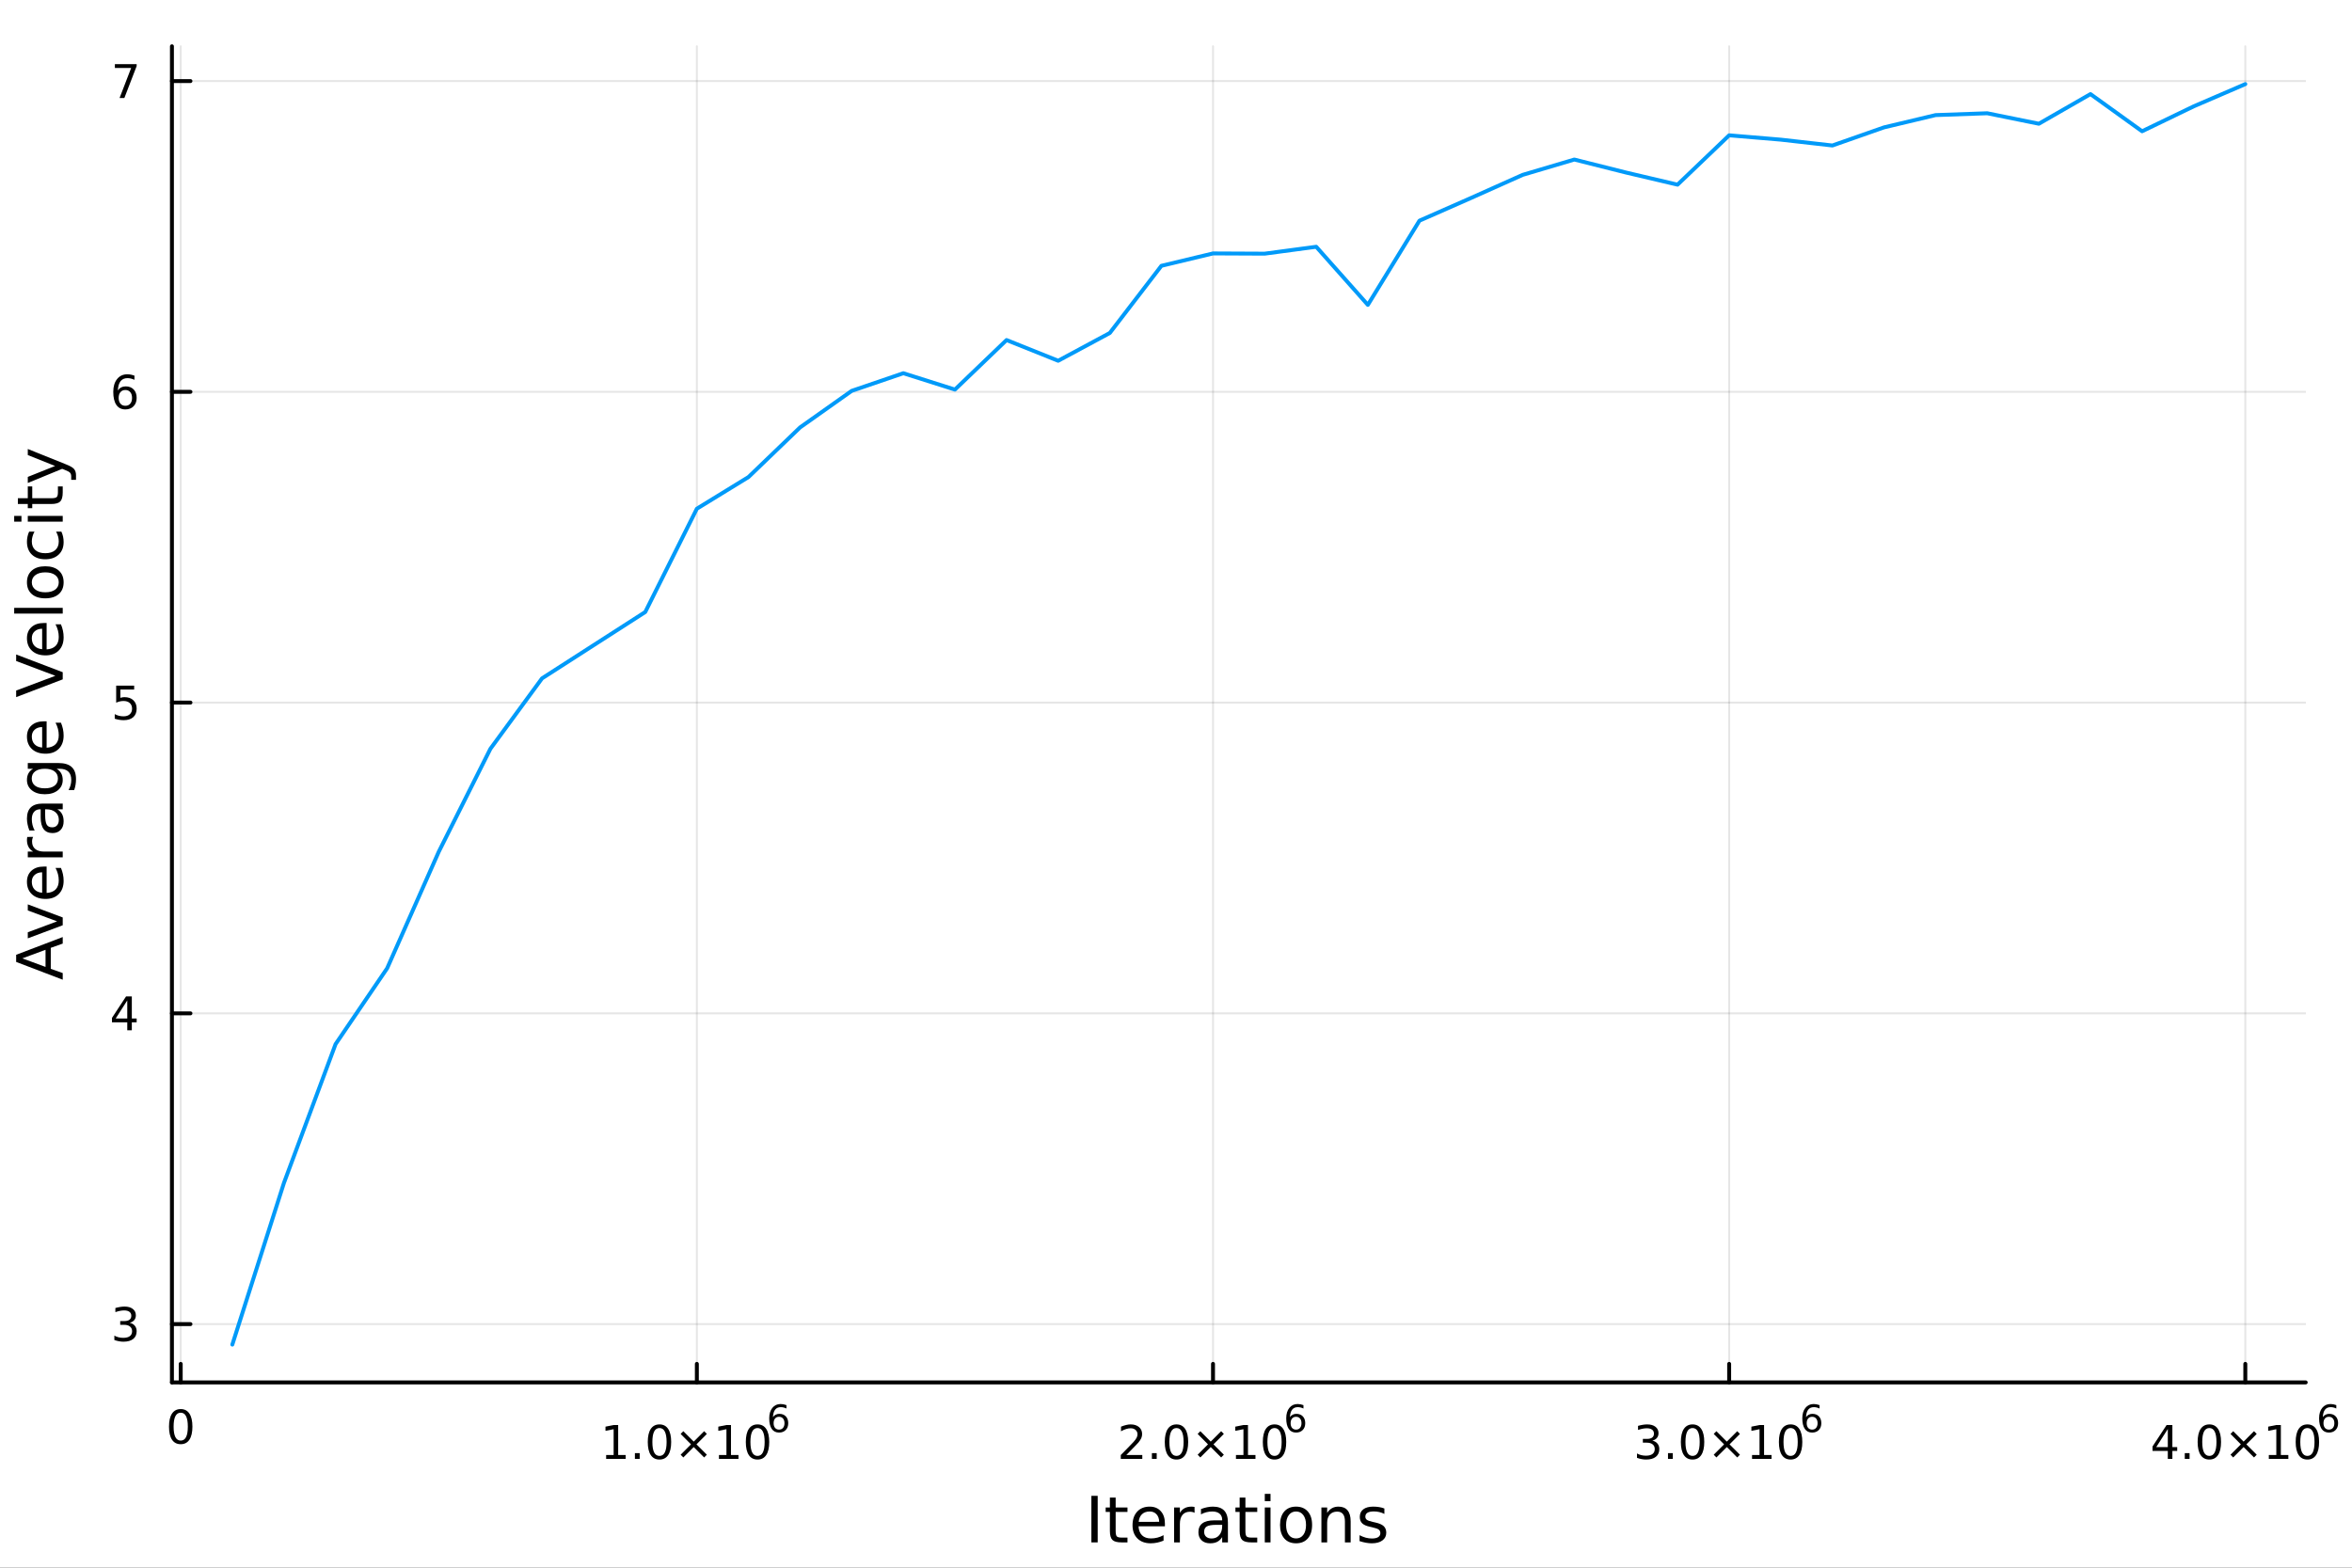 <?xml version="1.0" encoding="utf-8"?>
<svg xmlns="http://www.w3.org/2000/svg" xmlns:xlink="http://www.w3.org/1999/xlink" width="600" height="400" viewBox="0 0 2400 1600">
<rect x="0" y="0" width="2400" height="1600" fill="#333333" stroke="none"/>
<defs>
  <clipPath id="clip840">
    <rect x="0" y="0" width="2400" height="1600"/>
  </clipPath>
</defs>
<path clip-path="url(#clip840)" d="
M0 1600 L2400 1600 L2400 0 L0 0  Z
  " fill="#ffffff" fill-rule="evenodd" fill-opacity="1"/>
<defs>
  <clipPath id="clip841">
    <rect x="480" y="0" width="1681" height="1600"/>
  </clipPath>
</defs>
<path clip-path="url(#clip840)" d="
M175.445 1410.9 L2352.76 1410.9 L2352.76 47.244 L175.445 47.244  Z
  " fill="#ffffff" fill-rule="evenodd" fill-opacity="1"/>
<defs>
  <clipPath id="clip842">
    <rect x="175" y="47" width="2178" height="1365"/>
  </clipPath>
</defs>
<polyline clip-path="url(#clip842)" style="stroke:#000000; stroke-linecap:round; stroke-linejoin:round; stroke-width:2; stroke-opacity:0.1; fill:none" points="
  184.399,1410.9 184.399,47.244 
  "/>
<polyline clip-path="url(#clip842)" style="stroke:#000000; stroke-linecap:round; stroke-linejoin:round; stroke-width:2; stroke-opacity:0.1; fill:none" points="
  711.083,1410.9 711.083,47.244 
  "/>
<polyline clip-path="url(#clip842)" style="stroke:#000000; stroke-linecap:round; stroke-linejoin:round; stroke-width:2; stroke-opacity:0.1; fill:none" points="
  1237.77,1410.9 1237.77,47.244 
  "/>
<polyline clip-path="url(#clip842)" style="stroke:#000000; stroke-linecap:round; stroke-linejoin:round; stroke-width:2; stroke-opacity:0.1; fill:none" points="
  1764.45,1410.9 1764.45,47.244 
  "/>
<polyline clip-path="url(#clip842)" style="stroke:#000000; stroke-linecap:round; stroke-linejoin:round; stroke-width:2; stroke-opacity:0.1; fill:none" points="
  2291.13,1410.9 2291.13,47.244 
  "/>
<polyline clip-path="url(#clip840)" style="stroke:#000000; stroke-linecap:round; stroke-linejoin:round; stroke-width:4; stroke-opacity:1; fill:none" points="
  175.445,1410.9 2352.76,1410.9 
  "/>
<polyline clip-path="url(#clip840)" style="stroke:#000000; stroke-linecap:round; stroke-linejoin:round; stroke-width:4; stroke-opacity:1; fill:none" points="
  184.399,1410.9 184.399,1392 
  "/>
<polyline clip-path="url(#clip840)" style="stroke:#000000; stroke-linecap:round; stroke-linejoin:round; stroke-width:4; stroke-opacity:1; fill:none" points="
  711.083,1410.9 711.083,1392 
  "/>
<polyline clip-path="url(#clip840)" style="stroke:#000000; stroke-linecap:round; stroke-linejoin:round; stroke-width:4; stroke-opacity:1; fill:none" points="
  1237.77,1410.9 1237.77,1392 
  "/>
<polyline clip-path="url(#clip840)" style="stroke:#000000; stroke-linecap:round; stroke-linejoin:round; stroke-width:4; stroke-opacity:1; fill:none" points="
  1764.45,1410.9 1764.45,1392 
  "/>
<polyline clip-path="url(#clip840)" style="stroke:#000000; stroke-linecap:round; stroke-linejoin:round; stroke-width:4; stroke-opacity:1; fill:none" points="
  2291.13,1410.9 2291.13,1392 
  "/>
<path clip-path="url(#clip840)" d="M184.399 1441.82 Q180.788 1441.82 178.959 1445.38 Q177.154 1448.92 177.154 1456.05 Q177.154 1463.16 178.959 1466.72 Q180.788 1470.26 184.399 1470.26 Q188.033 1470.26 189.839 1466.72 Q191.667 1463.16 191.667 1456.05 Q191.667 1448.92 189.839 1445.38 Q188.033 1441.82 184.399 1441.82 M184.399 1438.11 Q190.209 1438.11 193.265 1442.72 Q196.343 1447.3 196.343 1456.05 Q196.343 1464.78 193.265 1469.38 Q190.209 1473.97 184.399 1473.97 Q178.589 1473.97 175.51 1469.38 Q172.454 1464.78 172.454 1456.05 Q172.454 1447.3 175.51 1442.72 Q178.589 1438.11 184.399 1438.11 Z" fill="#000000" fill-rule="evenodd" fill-opacity="1" /><path clip-path="url(#clip840)" d="M618.517 1485.02 L626.156 1485.02 L626.156 1458.66 L617.846 1460.32 L617.846 1456.06 L626.11 1454.4 L630.786 1454.4 L630.786 1485.02 L638.425 1485.02 L638.425 1488.96 L618.517 1488.96 L618.517 1485.02 Z" fill="#000000" fill-rule="evenodd" fill-opacity="1" /><path clip-path="url(#clip840)" d="M647.869 1483.08 L652.753 1483.08 L652.753 1488.96 L647.869 1488.96 L647.869 1483.08 Z" fill="#000000" fill-rule="evenodd" fill-opacity="1" /><path clip-path="url(#clip840)" d="M672.938 1457.48 Q669.327 1457.48 667.498 1461.04 Q665.693 1464.58 665.693 1471.71 Q665.693 1478.82 667.498 1482.38 Q669.327 1485.92 672.938 1485.92 Q676.573 1485.92 678.378 1482.38 Q680.207 1478.82 680.207 1471.71 Q680.207 1464.58 678.378 1461.04 Q676.573 1457.48 672.938 1457.48 M672.938 1453.77 Q678.748 1453.77 681.804 1458.38 Q684.883 1462.96 684.883 1471.71 Q684.883 1480.44 681.804 1485.04 Q678.748 1489.63 672.938 1489.63 Q667.128 1489.63 664.049 1485.04 Q660.994 1480.44 660.994 1471.71 Q660.994 1462.96 664.049 1458.38 Q667.128 1453.77 672.938 1453.77 Z" fill="#000000" fill-rule="evenodd" fill-opacity="1" /><path clip-path="url(#clip840)" d="M721.271 1463.49 L710.693 1474.12 L721.271 1484.7 L718.517 1487.5 L707.892 1476.87 L697.267 1487.5 L694.535 1484.7 L705.091 1474.12 L694.535 1463.49 L697.267 1460.69 L707.892 1471.32 L718.517 1460.69 L721.271 1463.49 Z" fill="#000000" fill-rule="evenodd" fill-opacity="1" /><path clip-path="url(#clip840)" d="M733.632 1485.02 L741.271 1485.02 L741.271 1458.66 L732.961 1460.32 L732.961 1456.06 L741.225 1454.4 L745.901 1454.4 L745.901 1485.02 L753.54 1485.02 L753.54 1488.96 L733.632 1488.96 L733.632 1485.02 Z" fill="#000000" fill-rule="evenodd" fill-opacity="1" /><path clip-path="url(#clip840)" d="M772.984 1457.48 Q769.373 1457.48 767.544 1461.04 Q765.739 1464.58 765.739 1471.71 Q765.739 1478.82 767.544 1482.38 Q769.373 1485.92 772.984 1485.92 Q776.618 1485.92 778.424 1482.38 Q780.253 1478.82 780.253 1471.71 Q780.253 1464.58 778.424 1461.04 Q776.618 1457.48 772.984 1457.48 M772.984 1453.77 Q778.794 1453.77 781.85 1458.38 Q784.928 1462.96 784.928 1471.71 Q784.928 1480.44 781.85 1485.04 Q778.794 1489.63 772.984 1489.63 Q767.174 1489.63 764.095 1485.04 Q761.04 1480.44 761.04 1471.71 Q761.04 1462.96 764.095 1458.38 Q767.174 1453.77 772.984 1453.77 Z" fill="#000000" fill-rule="evenodd" fill-opacity="1" /><path clip-path="url(#clip840)" d="M794.953 1445.99 Q792.395 1445.99 790.89 1447.74 Q789.405 1449.49 789.405 1452.54 Q789.405 1455.57 790.89 1457.33 Q792.395 1459.08 794.953 1459.08 Q797.511 1459.08 798.997 1457.33 Q800.501 1455.57 800.501 1452.54 Q800.501 1449.49 798.997 1447.74 Q797.511 1445.99 794.953 1445.99 M802.495 1434.09 L802.495 1437.55 Q801.065 1436.87 799.598 1436.51 Q798.15 1436.16 796.721 1436.16 Q792.959 1436.16 790.966 1438.69 Q788.991 1441.23 788.709 1446.37 Q789.818 1444.73 791.492 1443.87 Q793.166 1442.98 795.179 1442.98 Q799.41 1442.98 801.855 1445.56 Q804.319 1448.12 804.319 1452.54 Q804.319 1456.86 801.761 1459.48 Q799.204 1462.09 794.953 1462.09 Q790.082 1462.09 787.505 1458.37 Q784.928 1454.62 784.928 1447.53 Q784.928 1440.88 788.088 1436.93 Q791.248 1432.96 796.57 1432.96 Q798 1432.96 799.448 1433.24 Q800.915 1433.52 802.495 1434.09 Z" fill="#000000" fill-rule="evenodd" fill-opacity="1" /><path clip-path="url(#clip840)" d="M1149.29 1485.02 L1165.61 1485.02 L1165.61 1488.96 L1143.66 1488.96 L1143.66 1485.02 Q1146.32 1482.27 1150.91 1477.64 Q1155.51 1472.98 1156.69 1471.64 Q1158.94 1469.12 1159.82 1467.38 Q1160.72 1465.62 1160.72 1463.93 Q1160.72 1461.18 1158.78 1459.44 Q1156.86 1457.71 1153.75 1457.71 Q1151.56 1457.71 1149.1 1458.47 Q1146.67 1459.23 1143.89 1460.79 L1143.89 1456.06 Q1146.72 1454.93 1149.17 1454.35 Q1151.62 1453.77 1153.66 1453.77 Q1159.03 1453.77 1162.23 1456.46 Q1165.42 1459.14 1165.42 1463.63 Q1165.42 1465.76 1164.61 1467.68 Q1163.82 1469.58 1161.72 1472.17 Q1161.14 1472.85 1158.04 1476.06 Q1154.93 1479.26 1149.29 1485.02 Z" fill="#000000" fill-rule="evenodd" fill-opacity="1" /><path clip-path="url(#clip840)" d="M1175.42 1483.08 L1180.31 1483.08 L1180.31 1488.96 L1175.42 1488.96 L1175.42 1483.08 Z" fill="#000000" fill-rule="evenodd" fill-opacity="1" /><path clip-path="url(#clip840)" d="M1200.49 1457.48 Q1196.88 1457.48 1195.05 1461.04 Q1193.24 1464.58 1193.24 1471.71 Q1193.24 1478.82 1195.05 1482.38 Q1196.88 1485.92 1200.49 1485.92 Q1204.12 1485.92 1205.93 1482.38 Q1207.76 1478.82 1207.76 1471.71 Q1207.76 1464.58 1205.93 1461.04 Q1204.12 1457.48 1200.49 1457.48 M1200.49 1453.77 Q1206.3 1453.77 1209.36 1458.38 Q1212.43 1462.96 1212.43 1471.71 Q1212.43 1480.44 1209.36 1485.04 Q1206.3 1489.63 1200.49 1489.63 Q1194.68 1489.63 1191.6 1485.04 Q1188.55 1480.44 1188.55 1471.71 Q1188.55 1462.96 1191.6 1458.38 Q1194.68 1453.77 1200.49 1453.77 Z" fill="#000000" fill-rule="evenodd" fill-opacity="1" /><path clip-path="url(#clip840)" d="M1248.82 1463.49 L1238.24 1474.12 L1248.82 1484.7 L1246.07 1487.5 L1235.44 1476.87 L1224.82 1487.5 L1222.09 1484.7 L1232.64 1474.12 L1222.09 1463.49 L1224.82 1460.69 L1235.44 1471.32 L1246.07 1460.69 L1248.82 1463.49 Z" fill="#000000" fill-rule="evenodd" fill-opacity="1" /><path clip-path="url(#clip840)" d="M1261.18 1485.02 L1268.82 1485.02 L1268.82 1458.66 L1260.51 1460.32 L1260.51 1456.06 L1268.78 1454.4 L1273.45 1454.4 L1273.45 1485.02 L1281.09 1485.02 L1281.09 1488.96 L1261.18 1488.96 L1261.18 1485.02 Z" fill="#000000" fill-rule="evenodd" fill-opacity="1" /><path clip-path="url(#clip840)" d="M1300.54 1457.48 Q1296.92 1457.48 1295.1 1461.04 Q1293.29 1464.58 1293.29 1471.71 Q1293.29 1478.82 1295.1 1482.38 Q1296.92 1485.92 1300.54 1485.92 Q1304.17 1485.92 1305.98 1482.38 Q1307.8 1478.82 1307.8 1471.71 Q1307.8 1464.58 1305.98 1461.04 Q1304.17 1457.48 1300.54 1457.48 M1300.54 1453.77 Q1306.35 1453.77 1309.4 1458.38 Q1312.48 1462.96 1312.48 1471.71 Q1312.48 1480.44 1309.4 1485.04 Q1306.35 1489.63 1300.54 1489.63 Q1294.73 1489.63 1291.65 1485.04 Q1288.59 1480.44 1288.59 1471.71 Q1288.59 1462.96 1291.65 1458.38 Q1294.73 1453.77 1300.54 1453.77 Z" fill="#000000" fill-rule="evenodd" fill-opacity="1" /><path clip-path="url(#clip840)" d="M1322.5 1445.99 Q1319.95 1445.99 1318.44 1447.74 Q1316.96 1449.49 1316.96 1452.54 Q1316.96 1455.57 1318.44 1457.33 Q1319.95 1459.08 1322.5 1459.08 Q1325.06 1459.08 1326.55 1457.33 Q1328.05 1455.57 1328.05 1452.54 Q1328.05 1449.49 1326.55 1447.74 Q1325.06 1445.99 1322.5 1445.99 M1330.05 1434.09 L1330.05 1437.55 Q1328.62 1436.87 1327.15 1436.51 Q1325.7 1436.16 1324.27 1436.16 Q1320.51 1436.16 1318.52 1438.69 Q1316.54 1441.23 1316.26 1446.37 Q1317.37 1444.73 1319.04 1443.87 Q1320.72 1442.98 1322.73 1442.98 Q1326.96 1442.98 1329.41 1445.56 Q1331.87 1448.12 1331.87 1452.54 Q1331.87 1456.86 1329.31 1459.48 Q1326.76 1462.09 1322.5 1462.09 Q1317.63 1462.09 1315.06 1458.37 Q1312.48 1454.62 1312.48 1447.53 Q1312.48 1440.88 1315.64 1436.93 Q1318.8 1432.96 1324.12 1432.96 Q1325.55 1432.96 1327 1433.24 Q1328.47 1433.52 1330.05 1434.09 Z" fill="#000000" fill-rule="evenodd" fill-opacity="1" /><path clip-path="url(#clip840)" d="M1686.04 1470.32 Q1689.4 1471.04 1691.27 1473.31 Q1693.17 1475.58 1693.17 1478.91 Q1693.17 1484.03 1689.65 1486.83 Q1686.13 1489.63 1679.65 1489.63 Q1677.48 1489.63 1675.16 1489.19 Q1672.87 1488.77 1670.41 1487.91 L1670.41 1483.4 Q1672.36 1484.54 1674.67 1485.11 Q1676.99 1485.69 1679.51 1485.69 Q1683.91 1485.69 1686.2 1483.96 Q1688.52 1482.22 1688.52 1478.91 Q1688.52 1475.85 1686.36 1474.14 Q1684.23 1472.41 1680.41 1472.41 L1676.39 1472.41 L1676.39 1468.56 L1680.6 1468.56 Q1684.05 1468.56 1685.88 1467.2 Q1687.71 1465.81 1687.71 1463.22 Q1687.71 1460.55 1685.81 1459.14 Q1683.93 1457.71 1680.41 1457.71 Q1678.49 1457.71 1676.29 1458.12 Q1674.1 1458.54 1671.46 1459.42 L1671.46 1455.25 Q1674.12 1454.51 1676.43 1454.14 Q1678.77 1453.77 1680.83 1453.77 Q1686.16 1453.77 1689.26 1456.2 Q1692.36 1458.61 1692.36 1462.73 Q1692.36 1465.6 1690.72 1467.59 Q1689.07 1469.56 1686.04 1470.32 Z" fill="#000000" fill-rule="evenodd" fill-opacity="1" /><path clip-path="url(#clip840)" d="M1702.04 1483.08 L1706.92 1483.08 L1706.92 1488.96 L1702.04 1488.96 L1702.04 1483.08 Z" fill="#000000" fill-rule="evenodd" fill-opacity="1" /><path clip-path="url(#clip840)" d="M1727.1 1457.48 Q1723.49 1457.48 1721.66 1461.04 Q1719.86 1464.58 1719.86 1471.71 Q1719.86 1478.82 1721.66 1482.38 Q1723.49 1485.92 1727.1 1485.92 Q1730.74 1485.92 1732.54 1482.38 Q1734.37 1478.82 1734.37 1471.71 Q1734.37 1464.58 1732.54 1461.04 Q1730.74 1457.48 1727.1 1457.48 M1727.1 1453.77 Q1732.91 1453.77 1735.97 1458.38 Q1739.05 1462.96 1739.05 1471.71 Q1739.05 1480.44 1735.97 1485.04 Q1732.91 1489.63 1727.1 1489.63 Q1721.29 1489.63 1718.22 1485.04 Q1715.16 1480.44 1715.16 1471.71 Q1715.16 1462.96 1718.22 1458.38 Q1721.29 1453.77 1727.1 1453.77 Z" fill="#000000" fill-rule="evenodd" fill-opacity="1" /><path clip-path="url(#clip840)" d="M1775.44 1463.49 L1764.86 1474.12 L1775.44 1484.7 L1772.68 1487.5 L1762.06 1476.87 L1751.43 1487.5 L1748.7 1484.7 L1759.26 1474.12 L1748.7 1463.49 L1751.43 1460.69 L1762.06 1471.32 L1772.68 1460.69 L1775.44 1463.49 Z" fill="#000000" fill-rule="evenodd" fill-opacity="1" /><path clip-path="url(#clip840)" d="M1787.8 1485.02 L1795.44 1485.02 L1795.44 1458.66 L1787.13 1460.32 L1787.13 1456.06 L1795.39 1454.4 L1800.07 1454.4 L1800.07 1485.02 L1807.71 1485.02 L1807.71 1488.96 L1787.8 1488.96 L1787.8 1485.02 Z" fill="#000000" fill-rule="evenodd" fill-opacity="1" /><path clip-path="url(#clip840)" d="M1827.15 1457.48 Q1823.54 1457.48 1821.71 1461.04 Q1819.9 1464.58 1819.9 1471.71 Q1819.9 1478.82 1821.71 1482.38 Q1823.54 1485.92 1827.15 1485.92 Q1830.78 1485.92 1832.59 1482.38 Q1834.42 1478.82 1834.42 1471.71 Q1834.42 1464.58 1832.59 1461.04 Q1830.78 1457.48 1827.15 1457.48 M1827.15 1453.77 Q1832.96 1453.77 1836.02 1458.38 Q1839.09 1462.96 1839.09 1471.71 Q1839.09 1480.44 1836.02 1485.04 Q1832.96 1489.63 1827.15 1489.63 Q1821.34 1489.63 1818.26 1485.04 Q1815.21 1480.44 1815.21 1471.71 Q1815.21 1462.96 1818.26 1458.38 Q1821.34 1453.77 1827.15 1453.77 Z" fill="#000000" fill-rule="evenodd" fill-opacity="1" /><path clip-path="url(#clip840)" d="M1849.12 1445.99 Q1846.56 1445.99 1845.06 1447.74 Q1843.57 1449.49 1843.57 1452.54 Q1843.57 1455.57 1845.06 1457.33 Q1846.56 1459.08 1849.12 1459.08 Q1851.68 1459.08 1853.16 1457.33 Q1854.67 1455.57 1854.67 1452.54 Q1854.67 1449.49 1853.16 1447.74 Q1851.68 1445.99 1849.12 1445.99 M1856.66 1434.09 L1856.66 1437.55 Q1855.23 1436.87 1853.76 1436.51 Q1852.32 1436.16 1850.89 1436.16 Q1847.13 1436.16 1845.13 1438.69 Q1843.16 1441.23 1842.87 1446.37 Q1843.98 1444.73 1845.66 1443.87 Q1847.33 1442.98 1849.34 1442.98 Q1853.58 1442.98 1856.02 1445.56 Q1858.49 1448.12 1858.49 1452.54 Q1858.49 1456.86 1855.93 1459.48 Q1853.37 1462.09 1849.12 1462.09 Q1844.25 1462.09 1841.67 1458.37 Q1839.09 1454.62 1839.09 1447.53 Q1839.09 1440.88 1842.25 1436.93 Q1845.41 1432.96 1850.74 1432.96 Q1852.17 1432.96 1853.61 1433.24 Q1855.08 1433.52 1856.66 1434.09 Z" fill="#000000" fill-rule="evenodd" fill-opacity="1" /><path clip-path="url(#clip840)" d="M2212.05 1458.47 L2200.25 1476.92 L2212.05 1476.92 L2212.05 1458.47 M2210.83 1454.4 L2216.71 1454.4 L2216.71 1476.92 L2221.64 1476.92 L2221.64 1480.81 L2216.71 1480.81 L2216.71 1488.96 L2212.05 1488.96 L2212.05 1480.81 L2196.45 1480.81 L2196.45 1476.29 L2210.83 1454.4 Z" fill="#000000" fill-rule="evenodd" fill-opacity="1" /><path clip-path="url(#clip840)" d="M2229.37 1483.08 L2234.25 1483.08 L2234.25 1488.96 L2229.37 1488.96 L2229.37 1483.08 Z" fill="#000000" fill-rule="evenodd" fill-opacity="1" /><path clip-path="url(#clip840)" d="M2254.44 1457.48 Q2250.83 1457.48 2249 1461.04 Q2247.19 1464.58 2247.19 1471.71 Q2247.19 1478.82 2249 1482.38 Q2250.83 1485.92 2254.44 1485.92 Q2258.07 1485.92 2259.88 1482.38 Q2261.7 1478.82 2261.7 1471.71 Q2261.7 1464.58 2259.88 1461.04 Q2258.07 1457.48 2254.44 1457.48 M2254.44 1453.77 Q2260.25 1453.77 2263.3 1458.38 Q2266.38 1462.96 2266.38 1471.71 Q2266.38 1480.44 2263.3 1485.04 Q2260.25 1489.63 2254.44 1489.63 Q2248.63 1489.63 2245.55 1485.04 Q2242.49 1480.44 2242.49 1471.71 Q2242.49 1462.96 2245.55 1458.38 Q2248.63 1453.77 2254.44 1453.77 Z" fill="#000000" fill-rule="evenodd" fill-opacity="1" /><path clip-path="url(#clip840)" d="M2302.77 1463.49 L2292.19 1474.12 L2302.77 1484.7 L2300.01 1487.5 L2289.39 1476.87 L2278.76 1487.5 L2276.03 1484.7 L2286.59 1474.12 L2276.03 1463.49 L2278.76 1460.69 L2289.39 1471.32 L2300.01 1460.69 L2302.77 1463.49 Z" fill="#000000" fill-rule="evenodd" fill-opacity="1" /><path clip-path="url(#clip840)" d="M2315.13 1485.02 L2322.77 1485.02 L2322.77 1458.66 L2314.46 1460.32 L2314.46 1456.06 L2322.72 1454.4 L2327.4 1454.4 L2327.4 1485.02 L2335.04 1485.02 L2335.04 1488.96 L2315.13 1488.96 L2315.13 1485.02 Z" fill="#000000" fill-rule="evenodd" fill-opacity="1" /><path clip-path="url(#clip840)" d="M2354.48 1457.48 Q2350.87 1457.48 2349.04 1461.04 Q2347.24 1464.58 2347.24 1471.71 Q2347.24 1478.82 2349.04 1482.38 Q2350.87 1485.92 2354.48 1485.92 Q2358.12 1485.92 2359.92 1482.38 Q2361.75 1478.82 2361.75 1471.71 Q2361.75 1464.58 2359.92 1461.04 Q2358.12 1457.48 2354.48 1457.48 M2354.48 1453.77 Q2360.29 1453.77 2363.35 1458.38 Q2366.43 1462.96 2366.43 1471.71 Q2366.43 1480.44 2363.35 1485.04 Q2360.29 1489.63 2354.48 1489.63 Q2348.67 1489.63 2345.59 1485.04 Q2342.54 1480.44 2342.54 1471.71 Q2342.54 1462.96 2345.59 1458.38 Q2348.67 1453.77 2354.48 1453.77 Z" fill="#000000" fill-rule="evenodd" fill-opacity="1" /><path clip-path="url(#clip840)" d="M2376.45 1445.99 Q2373.89 1445.99 2372.39 1447.74 Q2370.9 1449.49 2370.9 1452.54 Q2370.9 1455.57 2372.39 1457.33 Q2373.89 1459.08 2376.45 1459.08 Q2379.01 1459.08 2380.49 1457.33 Q2382 1455.57 2382 1452.54 Q2382 1449.49 2380.49 1447.74 Q2379.01 1445.99 2376.45 1445.99 M2383.99 1434.09 L2383.99 1437.55 Q2382.56 1436.87 2381.1 1436.51 Q2379.65 1436.16 2378.22 1436.16 Q2374.46 1436.16 2372.46 1438.69 Q2370.49 1441.23 2370.21 1446.37 Q2371.32 1444.73 2372.99 1443.87 Q2374.66 1442.98 2376.68 1442.98 Q2380.91 1442.98 2383.35 1445.56 Q2385.82 1448.12 2385.82 1452.54 Q2385.82 1456.86 2383.26 1459.48 Q2380.7 1462.09 2376.45 1462.09 Q2371.58 1462.09 2369 1458.37 Q2366.43 1454.62 2366.43 1447.53 Q2366.43 1440.88 2369.59 1436.93 Q2372.75 1432.96 2378.07 1432.96 Q2379.5 1432.96 2380.95 1433.24 Q2382.41 1433.52 2383.99 1434.09 Z" fill="#000000" fill-rule="evenodd" fill-opacity="1" /><path clip-path="url(#clip840)" d="M1113.66 1526.67 L1120.09 1526.67 L1120.09 1574.19 L1113.66 1574.19 L1113.66 1526.67 Z" fill="#000000" fill-rule="evenodd" fill-opacity="1" /><path clip-path="url(#clip840)" d="M1138.43 1528.42 L1138.43 1538.54 L1150.49 1538.54 L1150.49 1543.09 L1138.43 1543.09 L1138.43 1562.44 Q1138.43 1566.8 1139.6 1568.04 Q1140.81 1569.28 1144.47 1569.28 L1150.49 1569.28 L1150.49 1574.19 L1144.47 1574.19 Q1137.69 1574.19 1135.12 1571.67 Q1132.54 1569.12 1132.54 1562.44 L1132.54 1543.09 L1128.24 1543.09 L1128.24 1538.54 L1132.54 1538.54 L1132.54 1528.42 L1138.43 1528.42 Z" fill="#000000" fill-rule="evenodd" fill-opacity="1" /><path clip-path="url(#clip840)" d="M1188.68 1554.9 L1188.68 1557.76 L1161.76 1557.76 Q1162.14 1563.81 1165.38 1566.99 Q1168.66 1570.14 1174.49 1570.14 Q1177.86 1570.14 1181.01 1569.32 Q1184.2 1568.49 1187.31 1566.83 L1187.31 1572.37 Q1184.16 1573.71 1180.85 1574.41 Q1177.54 1575.11 1174.14 1575.11 Q1165.61 1575.11 1160.61 1570.14 Q1155.64 1565.18 1155.64 1556.71 Q1155.64 1547.96 1160.36 1542.83 Q1165.1 1537.68 1173.12 1537.68 Q1180.31 1537.68 1184.48 1542.33 Q1188.68 1546.94 1188.68 1554.9 M1182.83 1553.18 Q1182.76 1548.37 1180.12 1545.51 Q1177.51 1542.64 1173.18 1542.64 Q1168.28 1542.64 1165.32 1545.41 Q1162.39 1548.18 1161.95 1553.21 L1182.83 1553.18 Z" fill="#000000" fill-rule="evenodd" fill-opacity="1" /><path clip-path="url(#clip840)" d="M1218.95 1544.01 Q1217.97 1543.44 1216.79 1543.18 Q1215.64 1542.9 1214.24 1542.9 Q1209.28 1542.9 1206.6 1546.14 Q1203.96 1549.36 1203.96 1555.41 L1203.96 1574.19 L1198.07 1574.19 L1198.07 1538.54 L1203.96 1538.54 L1203.96 1544.08 Q1205.81 1540.83 1208.77 1539.27 Q1211.73 1537.68 1215.96 1537.68 Q1216.56 1537.68 1217.3 1537.77 Q1218.03 1537.84 1218.92 1538 L1218.95 1544.01 Z" fill="#000000" fill-rule="evenodd" fill-opacity="1" /><path clip-path="url(#clip840)" d="M1241.3 1556.27 Q1234.2 1556.27 1231.46 1557.89 Q1228.72 1559.51 1228.72 1563.43 Q1228.72 1566.55 1230.76 1568.39 Q1232.83 1570.21 1236.36 1570.21 Q1241.23 1570.21 1244.16 1566.77 Q1247.12 1563.3 1247.12 1557.57 L1247.12 1556.27 L1241.3 1556.27 M1252.98 1553.85 L1252.98 1574.19 L1247.12 1574.19 L1247.12 1568.77 Q1245.11 1572.02 1242.12 1573.58 Q1239.13 1575.11 1234.8 1575.11 Q1229.33 1575.11 1226.08 1572.05 Q1222.87 1568.97 1222.87 1563.81 Q1222.87 1557.79 1226.88 1554.74 Q1230.92 1551.68 1238.91 1551.68 L1247.12 1551.68 L1247.12 1551.11 Q1247.12 1547.07 1244.45 1544.87 Q1241.8 1542.64 1237 1542.64 Q1233.94 1542.64 1231.05 1543.38 Q1228.15 1544.11 1225.48 1545.57 L1225.48 1540.16 Q1228.69 1538.92 1231.72 1538.31 Q1234.74 1537.68 1237.6 1537.68 Q1245.34 1537.68 1249.16 1541.69 Q1252.98 1545.7 1252.98 1553.85 Z" fill="#000000" fill-rule="evenodd" fill-opacity="1" /><path clip-path="url(#clip840)" d="M1270.83 1528.42 L1270.83 1538.54 L1282.9 1538.54 L1282.9 1543.09 L1270.83 1543.09 L1270.83 1562.44 Q1270.83 1566.8 1272.01 1568.04 Q1273.22 1569.28 1276.88 1569.28 L1282.9 1569.28 L1282.9 1574.19 L1276.88 1574.19 Q1270.1 1574.19 1267.52 1571.67 Q1264.94 1569.12 1264.94 1562.44 L1264.94 1543.09 L1260.65 1543.09 L1260.65 1538.54 L1264.94 1538.54 L1264.94 1528.42 L1270.83 1528.42 Z" fill="#000000" fill-rule="evenodd" fill-opacity="1" /><path clip-path="url(#clip840)" d="M1290.6 1538.54 L1296.45 1538.54 L1296.45 1574.19 L1290.6 1574.19 L1290.6 1538.54 M1290.6 1524.66 L1296.45 1524.66 L1296.45 1532.08 L1290.6 1532.08 L1290.6 1524.66 Z" fill="#000000" fill-rule="evenodd" fill-opacity="1" /><path clip-path="url(#clip840)" d="M1322.52 1542.64 Q1317.81 1542.64 1315.07 1546.34 Q1312.34 1550 1312.34 1556.39 Q1312.34 1562.79 1315.04 1566.48 Q1317.78 1570.14 1322.52 1570.14 Q1327.2 1570.14 1329.94 1566.45 Q1332.68 1562.76 1332.68 1556.39 Q1332.68 1550.06 1329.94 1546.37 Q1327.2 1542.64 1322.52 1542.64 M1322.52 1537.68 Q1330.16 1537.68 1334.52 1542.64 Q1338.88 1547.61 1338.88 1556.39 Q1338.88 1565.15 1334.52 1570.14 Q1330.16 1575.11 1322.52 1575.11 Q1314.85 1575.11 1310.49 1570.14 Q1306.16 1565.15 1306.16 1556.39 Q1306.16 1547.61 1310.49 1542.64 Q1314.85 1537.68 1322.52 1537.68 Z" fill="#000000" fill-rule="evenodd" fill-opacity="1" /><path clip-path="url(#clip840)" d="M1378.22 1552.67 L1378.22 1574.19 L1372.37 1574.19 L1372.37 1552.86 Q1372.37 1547.8 1370.39 1545.29 Q1368.42 1542.77 1364.47 1542.77 Q1359.73 1542.77 1356.99 1545.79 Q1354.25 1548.82 1354.25 1554.04 L1354.25 1574.19 L1348.37 1574.19 L1348.37 1538.54 L1354.25 1538.54 L1354.25 1544.08 Q1356.36 1540.86 1359.19 1539.27 Q1362.05 1537.68 1365.78 1537.68 Q1371.92 1537.68 1375.07 1541.5 Q1378.22 1545.29 1378.22 1552.67 Z" fill="#000000" fill-rule="evenodd" fill-opacity="1" /><path clip-path="url(#clip840)" d="M1412.63 1539.59 L1412.63 1545.13 Q1410.15 1543.85 1407.47 1543.22 Q1404.8 1542.58 1401.93 1542.58 Q1397.57 1542.58 1395.38 1543.92 Q1393.21 1545.25 1393.21 1547.93 Q1393.21 1549.96 1394.77 1551.14 Q1396.33 1552.29 1401.04 1553.34 L1403.05 1553.78 Q1409.29 1555.12 1411.9 1557.57 Q1414.54 1559.99 1414.54 1564.35 Q1414.54 1569.32 1410.59 1572.21 Q1406.68 1575.11 1399.8 1575.11 Q1396.94 1575.11 1393.82 1574.54 Q1390.73 1573.99 1387.29 1572.88 L1387.29 1566.83 Q1390.54 1568.52 1393.69 1569.38 Q1396.84 1570.21 1399.93 1570.21 Q1404.07 1570.21 1406.29 1568.81 Q1408.52 1567.37 1408.52 1564.8 Q1408.52 1562.41 1406.9 1561.14 Q1405.31 1559.86 1399.87 1558.68 L1397.83 1558.21 Q1392.39 1557.06 1389.97 1554.71 Q1387.55 1552.32 1387.55 1548.18 Q1387.55 1543.15 1391.11 1540.42 Q1394.68 1537.68 1401.23 1537.68 Q1404.48 1537.68 1407.34 1538.16 Q1410.21 1538.63 1412.63 1539.59 Z" fill="#000000" fill-rule="evenodd" fill-opacity="1" /><polyline clip-path="url(#clip842)" style="stroke:#000000; stroke-linecap:round; stroke-linejoin:round; stroke-width:2; stroke-opacity:0.1; fill:none" points="
  175.445,1351.4 2352.76,1351.4 
  "/>
<polyline clip-path="url(#clip842)" style="stroke:#000000; stroke-linecap:round; stroke-linejoin:round; stroke-width:2; stroke-opacity:0.1; fill:none" points="
  175.445,1034.24 2352.76,1034.24 
  "/>
<polyline clip-path="url(#clip842)" style="stroke:#000000; stroke-linecap:round; stroke-linejoin:round; stroke-width:2; stroke-opacity:0.1; fill:none" points="
  175.445,717.071 2352.76,717.071 
  "/>
<polyline clip-path="url(#clip842)" style="stroke:#000000; stroke-linecap:round; stroke-linejoin:round; stroke-width:2; stroke-opacity:0.1; fill:none" points="
  175.445,399.905 2352.76,399.905 
  "/>
<polyline clip-path="url(#clip842)" style="stroke:#000000; stroke-linecap:round; stroke-linejoin:round; stroke-width:2; stroke-opacity:0.1; fill:none" points="
  175.445,82.739 2352.76,82.739 
  "/>
<polyline clip-path="url(#clip840)" style="stroke:#000000; stroke-linecap:round; stroke-linejoin:round; stroke-width:4; stroke-opacity:1; fill:none" points="
  175.445,1410.9 175.445,47.244 
  "/>
<polyline clip-path="url(#clip840)" style="stroke:#000000; stroke-linecap:round; stroke-linejoin:round; stroke-width:4; stroke-opacity:1; fill:none" points="
  175.445,1351.4 194.343,1351.4 
  "/>
<polyline clip-path="url(#clip840)" style="stroke:#000000; stroke-linecap:round; stroke-linejoin:round; stroke-width:4; stroke-opacity:1; fill:none" points="
  175.445,1034.24 194.343,1034.24 
  "/>
<polyline clip-path="url(#clip840)" style="stroke:#000000; stroke-linecap:round; stroke-linejoin:round; stroke-width:4; stroke-opacity:1; fill:none" points="
  175.445,717.071 194.343,717.071 
  "/>
<polyline clip-path="url(#clip840)" style="stroke:#000000; stroke-linecap:round; stroke-linejoin:round; stroke-width:4; stroke-opacity:1; fill:none" points="
  175.445,399.905 194.343,399.905 
  "/>
<polyline clip-path="url(#clip840)" style="stroke:#000000; stroke-linecap:round; stroke-linejoin:round; stroke-width:4; stroke-opacity:1; fill:none" points="
  175.445,82.739 194.343,82.739 
  "/>
<path clip-path="url(#clip840)" d="M132.316 1350.05 Q135.672 1350.77 137.547 1353.04 Q139.445 1355.3 139.445 1358.64 Q139.445 1363.75 135.927 1366.55 Q132.408 1369.35 125.927 1369.35 Q123.751 1369.35 121.436 1368.91 Q119.144 1368.5 116.691 1367.64 L116.691 1363.13 Q118.635 1364.26 120.95 1364.84 Q123.265 1365.42 125.788 1365.42 Q130.186 1365.42 132.478 1363.68 Q134.792 1361.95 134.792 1358.64 Q134.792 1355.58 132.64 1353.87 Q130.51 1352.13 126.691 1352.13 L122.663 1352.13 L122.663 1348.29 L126.876 1348.29 Q130.325 1348.29 132.154 1346.92 Q133.982 1345.54 133.982 1342.94 Q133.982 1340.28 132.084 1338.87 Q130.209 1337.43 126.691 1337.43 Q124.769 1337.43 122.57 1337.85 Q120.371 1338.27 117.732 1339.15 L117.732 1334.98 Q120.394 1334.24 122.709 1333.87 Q125.047 1333.5 127.107 1333.5 Q132.431 1333.5 135.533 1335.93 Q138.635 1338.34 138.635 1342.46 Q138.635 1345.33 136.992 1347.32 Q135.348 1349.29 132.316 1350.05 Z" fill="#000000" fill-rule="evenodd" fill-opacity="1" /><path clip-path="url(#clip840)" d="M129.862 1021.03 L118.056 1039.48 L129.862 1039.48 L129.862 1021.03 M128.635 1016.96 L134.515 1016.96 L134.515 1039.48 L139.445 1039.48 L139.445 1043.37 L134.515 1043.37 L134.515 1051.52 L129.862 1051.52 L129.862 1043.37 L114.26 1043.37 L114.26 1038.86 L128.635 1016.96 Z" fill="#000000" fill-rule="evenodd" fill-opacity="1" /><path clip-path="url(#clip840)" d="M118.543 699.791 L136.899 699.791 L136.899 703.726 L122.825 703.726 L122.825 712.199 Q123.843 711.851 124.862 711.689 Q125.88 711.504 126.899 711.504 Q132.686 711.504 136.066 714.675 Q139.445 717.847 139.445 723.263 Q139.445 728.842 135.973 731.944 Q132.501 735.023 126.181 735.023 Q124.005 735.023 121.737 734.652 Q119.492 734.282 117.084 733.541 L117.084 728.842 Q119.168 729.976 121.39 730.532 Q123.612 731.087 126.089 731.087 Q130.093 731.087 132.431 728.981 Q134.769 726.874 134.769 723.263 Q134.769 719.652 132.431 717.546 Q130.093 715.439 126.089 715.439 Q124.214 715.439 122.339 715.856 Q120.487 716.273 118.543 717.152 L118.543 699.791 Z" fill="#000000" fill-rule="evenodd" fill-opacity="1" /><path clip-path="url(#clip840)" d="M127.917 398.042 Q124.769 398.042 122.918 400.195 Q121.089 402.347 121.089 406.097 Q121.089 409.824 122.918 412 Q124.769 414.153 127.917 414.153 Q131.066 414.153 132.894 412 Q134.746 409.824 134.746 406.097 Q134.746 402.347 132.894 400.195 Q131.066 398.042 127.917 398.042 M137.2 383.389 L137.2 387.648 Q135.441 386.815 133.635 386.375 Q131.853 385.935 130.093 385.935 Q125.464 385.935 123.01 389.06 Q120.58 392.185 120.232 398.505 Q121.598 396.491 123.658 395.426 Q125.718 394.338 128.195 394.338 Q133.404 394.338 136.413 397.509 Q139.445 400.658 139.445 406.097 Q139.445 411.421 136.297 414.639 Q133.149 417.857 127.917 417.857 Q121.922 417.857 118.751 413.273 Q115.58 408.667 115.58 399.94 Q115.58 391.746 119.468 386.885 Q123.357 382 129.908 382 Q131.667 382 133.45 382.348 Q135.255 382.695 137.2 383.389 Z" fill="#000000" fill-rule="evenodd" fill-opacity="1" /><path clip-path="url(#clip840)" d="M117.223 65.459 L139.445 65.459 L139.445 67.45 L126.899 100.019 L122.015 100.019 L133.82 69.394 L117.223 69.394 L117.223 65.459 Z" fill="#000000" fill-rule="evenodd" fill-opacity="1" /><path clip-path="url(#clip840)" d="M22.818 978.129 L46.467 986.85 L46.467 969.376 L22.818 978.129 M16.484 981.757 L16.484 974.468 L64.004 956.358 L64.004 963.042 L51.814 967.371 L51.814 988.791 L64.004 993.12 L64.004 999.899 L16.484 981.757 Z" fill="#000000" fill-rule="evenodd" fill-opacity="1" /><path clip-path="url(#clip840)" d="M28.356 957.695 L28.356 951.488 L58.275 940.348 L28.356 929.208 L28.356 923.002 L64.004 936.37 L64.004 944.327 L28.356 957.695 Z" fill="#000000" fill-rule="evenodd" fill-opacity="1" /><path clip-path="url(#clip840)" d="M44.716 884.425 L47.581 884.425 L47.581 911.352 Q53.628 910.97 56.811 907.724 Q59.962 904.446 59.962 898.621 Q59.962 895.247 59.134 892.096 Q58.307 888.913 56.652 885.794 L62.19 885.794 Q63.527 888.945 64.227 892.255 Q64.927 895.565 64.927 898.971 Q64.927 907.501 59.962 912.498 Q54.997 917.463 46.53 917.463 Q37.777 917.463 32.653 912.753 Q27.497 908.01 27.497 899.99 Q27.497 892.796 32.144 888.627 Q36.759 884.425 44.716 884.425 M42.997 890.282 Q38.191 890.346 35.327 892.987 Q32.462 895.597 32.462 899.926 Q32.462 904.828 35.231 907.788 Q38 910.716 43.029 911.161 L42.997 890.282 Z" fill="#000000" fill-rule="evenodd" fill-opacity="1" /><path clip-path="url(#clip840)" d="M33.831 854.157 Q33.258 855.143 33.003 856.321 Q32.717 857.467 32.717 858.867 Q32.717 863.832 35.963 866.506 Q39.178 869.148 45.225 869.148 L64.004 869.148 L64.004 875.036 L28.356 875.036 L28.356 869.148 L33.894 869.148 Q30.648 867.302 29.088 864.342 Q27.497 861.382 27.497 857.148 Q27.497 856.544 27.592 855.812 Q27.656 855.08 27.815 854.188 L33.831 854.157 Z" fill="#000000" fill-rule="evenodd" fill-opacity="1" /><path clip-path="url(#clip840)" d="M46.085 831.813 Q46.085 838.911 47.708 841.648 Q49.331 844.385 53.246 844.385 Q56.365 844.385 58.211 842.348 Q60.026 840.279 60.026 836.746 Q60.026 831.877 56.588 828.948 Q53.119 825.988 47.39 825.988 L46.085 825.988 L46.085 831.813 M43.666 820.132 L64.004 820.132 L64.004 825.988 L58.593 825.988 Q61.84 827.993 63.399 830.985 Q64.927 833.977 64.927 838.306 Q64.927 843.78 61.872 847.027 Q58.784 850.242 53.628 850.242 Q47.612 850.242 44.557 846.231 Q41.501 842.189 41.501 834.2 L41.501 825.988 L40.928 825.988 Q36.886 825.988 34.69 828.662 Q32.462 831.304 32.462 836.11 Q32.462 839.165 33.194 842.062 Q33.926 844.958 35.39 847.632 L29.98 847.632 Q28.738 844.417 28.133 841.393 Q27.497 838.37 27.497 835.505 Q27.497 827.771 31.507 823.951 Q35.518 820.132 43.666 820.132 Z" fill="#000000" fill-rule="evenodd" fill-opacity="1" /><path clip-path="url(#clip840)" d="M45.766 784.611 Q39.401 784.611 35.9 787.253 Q32.398 789.863 32.398 794.605 Q32.398 799.316 35.9 801.958 Q39.401 804.568 45.766 804.568 Q52.1 804.568 55.601 801.958 Q59.103 799.316 59.103 794.605 Q59.103 789.863 55.601 787.253 Q52.1 784.611 45.766 784.611 M59.58 778.755 Q68.683 778.755 73.107 782.797 Q77.563 786.839 77.563 795.178 Q77.563 798.266 77.086 801.003 Q76.64 803.74 75.685 806.318 L69.988 806.318 Q71.388 803.74 72.057 801.226 Q72.725 798.711 72.725 796.101 Q72.725 790.34 69.701 787.476 Q66.71 784.611 60.63 784.611 L57.734 784.611 Q60.885 786.425 62.445 789.258 Q64.004 792.091 64.004 796.038 Q64.004 802.594 59.007 806.605 Q54.01 810.615 45.766 810.615 Q37.491 810.615 32.494 806.605 Q27.497 802.594 27.497 796.038 Q27.497 792.091 29.056 789.258 Q30.616 786.425 33.767 784.611 L28.356 784.611 L28.356 778.755 L59.58 778.755 Z" fill="#000000" fill-rule="evenodd" fill-opacity="1" /><path clip-path="url(#clip840)" d="M44.716 736.2 L47.581 736.2 L47.581 763.127 Q53.628 762.745 56.811 759.498 Q59.962 756.22 59.962 750.395 Q59.962 747.022 59.134 743.871 Q58.307 740.688 56.652 737.569 L62.19 737.569 Q63.527 740.72 64.227 744.03 Q64.927 747.34 64.927 750.746 Q64.927 759.276 59.962 764.273 Q54.997 769.238 46.53 769.238 Q37.777 769.238 32.653 764.527 Q27.497 759.785 27.497 751.764 Q27.497 744.571 32.144 740.401 Q36.759 736.2 44.716 736.2 M42.997 742.056 Q38.191 742.12 35.327 744.762 Q32.462 747.372 32.462 751.7 Q32.462 756.602 35.231 759.562 Q38 762.49 43.029 762.936 L42.997 742.056 Z" fill="#000000" fill-rule="evenodd" fill-opacity="1" /><path clip-path="url(#clip840)" d="M64.004 693.359 L16.484 711.501 L16.484 704.785 L56.493 689.73 L16.484 674.644 L16.484 667.96 L64.004 686.07 L64.004 693.359 Z" fill="#000000" fill-rule="evenodd" fill-opacity="1" /><path clip-path="url(#clip840)" d="M44.716 635.845 L47.581 635.845 L47.581 662.772 Q53.628 662.39 56.811 659.143 Q59.962 655.865 59.962 650.04 Q59.962 646.666 59.134 643.515 Q58.307 640.332 56.652 637.213 L62.19 637.213 Q63.527 640.364 64.227 643.674 Q64.927 646.985 64.927 650.39 Q64.927 658.92 59.962 663.917 Q54.997 668.883 46.53 668.883 Q37.777 668.883 32.653 664.172 Q27.497 659.43 27.497 651.409 Q27.497 644.215 32.144 640.046 Q36.759 635.845 44.716 635.845 M42.997 641.701 Q38.191 641.765 35.327 644.406 Q32.462 647.016 32.462 651.345 Q32.462 656.247 35.231 659.207 Q38 662.135 43.029 662.581 L42.997 641.701 Z" fill="#000000" fill-rule="evenodd" fill-opacity="1" /><path clip-path="url(#clip840)" d="M14.479 626.232 L14.479 620.376 L64.004 620.376 L64.004 626.232 L14.479 626.232 Z" fill="#000000" fill-rule="evenodd" fill-opacity="1" /><path clip-path="url(#clip840)" d="M32.462 594.308 Q32.462 599.019 36.154 601.756 Q39.815 604.493 46.212 604.493 Q52.609 604.493 56.302 601.788 Q59.962 599.051 59.962 594.308 Q59.962 589.63 56.27 586.892 Q52.578 584.155 46.212 584.155 Q39.878 584.155 36.186 586.892 Q32.462 589.63 32.462 594.308 M27.497 594.308 Q27.497 586.67 32.462 582.309 Q37.427 577.948 46.212 577.948 Q54.965 577.948 59.962 582.309 Q64.927 586.67 64.927 594.308 Q64.927 601.979 59.962 606.34 Q54.965 610.668 46.212 610.668 Q37.427 610.668 32.462 606.34 Q27.497 601.979 27.497 594.308 Z" fill="#000000" fill-rule="evenodd" fill-opacity="1" /><path clip-path="url(#clip840)" d="M29.725 542.587 L35.199 542.587 Q33.831 545.07 33.162 547.584 Q32.462 550.067 32.462 552.613 Q32.462 558.31 36.09 561.461 Q39.687 564.612 46.212 564.612 Q52.737 564.612 56.365 561.461 Q59.962 558.31 59.962 552.613 Q59.962 550.067 59.294 547.584 Q58.593 545.07 57.225 542.587 L62.636 542.587 Q63.781 545.038 64.354 547.68 Q64.927 550.289 64.927 553.25 Q64.927 561.302 59.866 566.045 Q54.806 570.787 46.212 570.787 Q37.491 570.787 32.494 566.013 Q27.497 561.207 27.497 552.868 Q27.497 550.162 28.07 547.584 Q28.611 545.006 29.725 542.587 Z" fill="#000000" fill-rule="evenodd" fill-opacity="1" /><path clip-path="url(#clip840)" d="M28.356 532.402 L28.356 526.545 L64.004 526.545 L64.004 532.402 L28.356 532.402 M14.479 532.402 L14.479 526.545 L21.895 526.545 L21.895 532.402 L14.479 532.402 Z" fill="#000000" fill-rule="evenodd" fill-opacity="1" /><path clip-path="url(#clip840)" d="M18.235 508.499 L28.356 508.499 L28.356 496.436 L32.908 496.436 L32.908 508.499 L52.259 508.499 Q56.62 508.499 57.861 507.321 Q59.103 506.111 59.103 502.451 L59.103 496.436 L64.004 496.436 L64.004 502.451 Q64.004 509.231 61.49 511.809 Q58.943 514.387 52.259 514.387 L32.908 514.387 L32.908 518.684 L28.356 518.684 L28.356 514.387 L18.235 514.387 L18.235 508.499 Z" fill="#000000" fill-rule="evenodd" fill-opacity="1" /><path clip-path="url(#clip840)" d="M67.314 473.901 Q73.68 476.384 75.622 478.739 Q77.563 481.094 77.563 485.041 L77.563 489.72 L72.662 489.72 L72.662 486.282 Q72.662 483.863 71.516 482.527 Q70.37 481.19 66.105 479.566 L63.431 478.516 L28.356 492.934 L28.356 486.728 L56.238 475.588 L28.356 464.448 L28.356 458.241 L67.314 473.901 Z" fill="#000000" fill-rule="evenodd" fill-opacity="1" /><polyline clip-path="url(#clip842)" style="stroke:#009af9; stroke-linecap:round; stroke-linejoin:round; stroke-width:4; stroke-opacity:1; fill:none" points="
  237.067,1372.3 289.736,1207.31 342.404,1065.68 395.072,988.209 447.741,869.244 500.409,764.234 553.077,692.366 605.746,658.498 658.414,624.643 711.083,519.187 
  763.751,486.881 816.419,436.223 869.088,398.921 921.756,380.918 974.424,397.606 1027.09,347.056 1079.76,368.194 1132.43,339.868 1185.1,271.288 1237.77,258.647 
  1290.43,258.893 1343.1,251.856 1395.77,311.159 1448.44,225.218 1501.11,202.021 1553.78,178.451 1606.45,162.826 1659.11,176.069 1711.78,188.463 1764.45,138.109 
  1817.12,142.529 1869.79,148.491 1922.46,130.008 1975.12,117.462 2027.79,115.592 2080.46,126.289 2133.13,96.039 2185.8,133.964 2238.47,108.544 2291.13,85.838 
  
  "/>
</svg>
